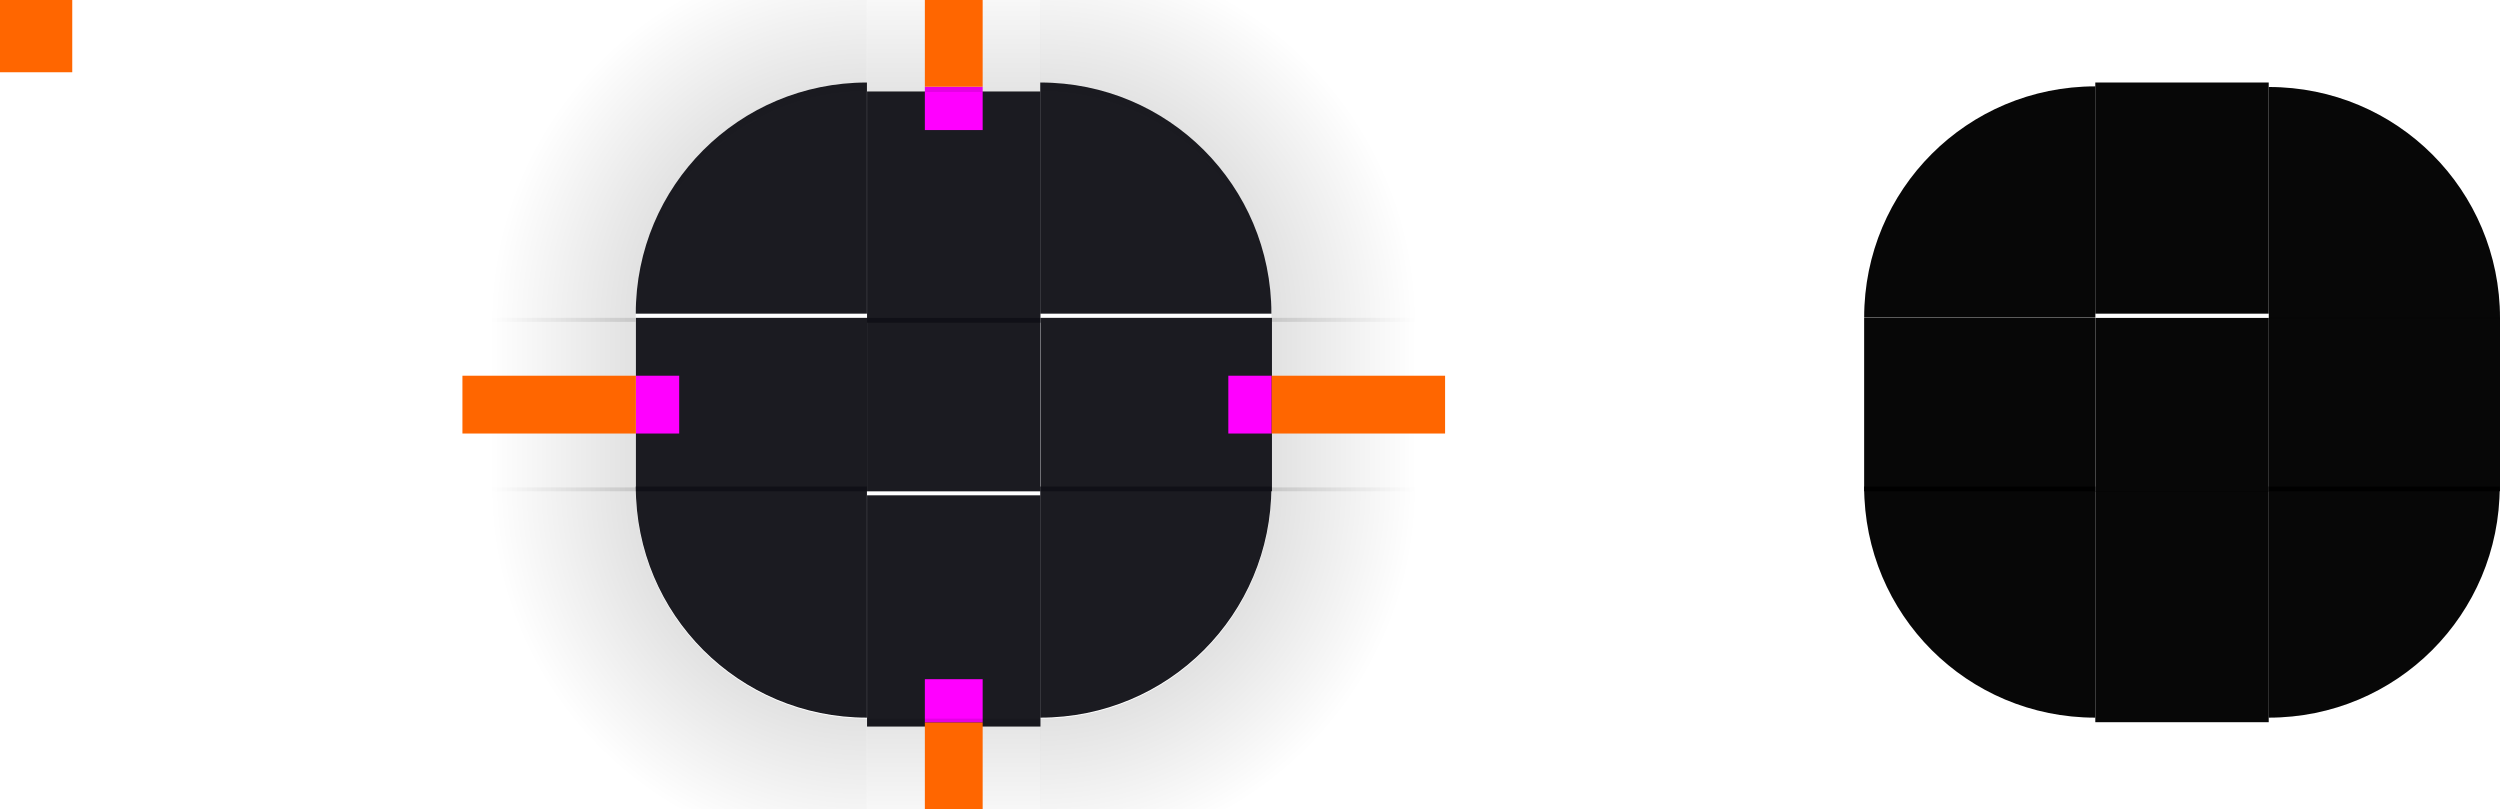 <svg id="svg200" width="173" height="56" version="1.1" viewBox="0 0 173 56" xmlns="http://www.w3.org/2000/svg" xmlns:cc="http://creativecommons.org/ns#" xmlns:dc="http://purl.org/dc/elements/1.1/" xmlns:rdf="http://www.w3.org/1999/02/22-rdf-syntax-ns#" xmlns:xlink="http://www.w3.org/1999/xlink">
 <defs id="defs24">
  <style id="current-color-scheme" type="text/css">.ColorScheme-Text {
            color:#101017;
            stop-color:#101017;
            }
            .ColorScheme-Background {
            color:#e4e6e8;
            stop-color:#e4e6e8;
            }
            .ColorScheme-Highlight {
            color:#3daee9;
            stop-color:#3daee9;
            }
            .ColorScheme-ViewText {
            color:#101017;
            stop-color:#101017;
            }
            .ColorScheme-ViewBackground {
            color:#fafafa;
            stop-color:#fafafa;
            }
            .ColorScheme-ViewHover {
            color:#93cee9;
            stop-color:#93cee9;
            }
            .ColorScheme-ViewFocus{
            color:#3daee9;
            stop-color:#3daee9;
            }
            .ColorScheme-ButtonText {
            color:#101017;
            stop-color:#101017;
            }
            .ColorScheme-ButtonBackground {
            color:#e4e6e8;
            stop-color:#e4e6e8;
            }
            .ColorScheme-ButtonHover {
            color:#93cee9;
            stop-color:#93cee9;
            }
            .ColorScheme-ButtonFocus{
            color:#3daee9;
            stop-color:#3daee9;
            }</style>
  <linearGradient id="linearGradient4270">
   <stop id="stop4272" stop-opacity=".667" offset="0"/>
   <stop id="stop4274" stop-opacity="0" offset="1"/>
  </linearGradient>
  <radialGradient id="radialGradient1031" cx="77" cy="12" r="6" gradientTransform="matrix(5.7846e-6 4.278 -4.333 5.8598e-6 124 -295.39)" gradientUnits="userSpaceOnUse" xlink:href="#linearGradient4270"/>
  <radialGradient id="radialGradient1025" cx="77" cy="12" r="6" gradientTransform="matrix(-1.5825e-5 4.278 4.333 1.6031e-5 8.001 -295.39)" gradientUnits="userSpaceOnUse" xlink:href="#linearGradient4270"/>
  <radialGradient id="radialGradient1019" cx="77" cy="12" r="6" gradientTransform="matrix(2.9688e-5 -4.278 -4.333 -3.0073e-5 124 351.39)" gradientUnits="userSpaceOnUse" xlink:href="#linearGradient4270"/>
  <linearGradient id="linearGradient4950" x1="49" x2="62" y1="932.36" y2="932.36" gradientTransform="matrix(.857 0 0 1 9 0)" gradientUnits="userSpaceOnUse" xlink:href="#linearGradient4270"/>
  <linearGradient id="linearGradient4948" x1="-21" x2="-8" y1="932.36" y2="932.36" gradientTransform="matrix(.857 0 0 1 -1 0)" gradientUnits="userSpaceOnUse" xlink:href="#linearGradient4270"/>
  <linearGradient id="linearGradient4934" x1="946.36" x2="958.86" y1="-35" y2="-35" gradientTransform="matrix(.857 0 0 1 137.2 0)" gradientUnits="userSpaceOnUse" xlink:href="#linearGradient4270"/>
  <radialGradient id="radialGradient994" cx="77" cy="12" r="6" gradientTransform="matrix(-2.4781e-5 -4.278 4.333 -2.5103e-5 8.002 351.39)" gradientUnits="userSpaceOnUse" xlink:href="#linearGradient4270"/>
  <linearGradient id="linearGradient4920" x1="-918.36" x2="-905.86" y1="-35" y2="-35" gradientTransform="matrix(1.286 0 0 1 264.4 0)" gradientUnits="userSpaceOnUse" xlink:href="#linearGradient4270"/>
 </defs>
 <g id="shadow-topleft" transform="matrix(1.167 0 0 1.167 64.667 -1086.8)" opacity=".5">
  <path id="path4828" transform="matrix(.857 0 0 .857 -55.429 931.51)" d="m32-6v28h12c0-8.864 7.136-16 16-16v-12h-28z" fill="url(#radialGradient994)" fill-rule="evenodd" opacity=".9"/>
 </g>
 <g id="shadow-topright" transform="matrix(-1.167 0 0 1.167 67.333 -1086.8)" opacity=".5">
  <path id="path1015" transform="matrix(-.857 0 0 .857 57.714 931.51)" d="m72-6v12c8.864 0 16 7.136 16 16h12v-28h-28z" fill="url(#radialGradient1019)" fill-rule="evenodd" opacity=".9"/>
 </g>
 <g id="shadow-bottomright" transform="matrix(-1.167 0 0 -1.167 67.333 1142.8)" opacity=".5">
  <path id="path1027" transform="matrix(-.857 0 0 -.857 57.714 979.5)" d="m88 34c0 8.864-7.136 16-16 16v12h28v-28h-12z" fill="url(#radialGradient1031)" fill-rule="evenodd" opacity=".9"/>
 </g>
 <g id="shadow-bottomleft" transform="matrix(1.167 0 0 -1.167 64.667 1142.8)" opacity=".5">
  <path id="path1021" transform="matrix(.857 0 0 -.857 -55.429 979.5)" d="m32 34v28h28v-12c-8.864 0-16-7.136-16-16h-12z" fill="url(#radialGradient1025)" fill-rule="evenodd" opacity=".9"/>
 </g>
 <rect id="hint-tile-center" y="-1.4648e-5" width="5" height="5" fill="#f60"/>
 <g id="top" transform="matrix(.375 0 0 2.667 52.875 -2421.6)">
  <rect id="rect4152" class="ColorScheme-Background" transform="matrix(0,-1,-1,0,0,0)" x="-916.36" y="-51" width="6" height="32" color="#e4e6e8" fill="#101017" opacity=".95"/>
 </g>
 <g id="topleft" transform="matrix(1.333 0 0 1.333 26.667 -1207.8)">
  <path id="rect4159" d="m25 910.36c-6.648 0-12 5.352-12 12h12v-10z" fill="#101017" opacity=".95"/>
 </g>
 <g id="topright" transform="matrix(1.333 0 0 1.333 12 -1207.8)">
  <path id="rect4177" d="m45 910.36v12h12c0-6.648-5.352-12-12-12z" fill="#101017" opacity=".95"/>
 </g>
 <g id="bottom" transform="matrix(.375 0 0 2.667 52.875 -2495)">
  <rect id="rect4148" class="ColorScheme-Background" transform="rotate(90)" x="948.36" y="-51" width="6" height="32" color="#e4e6e8" fill="#101017" opacity=".95"/>
 </g>
 <g id="bottomleft" transform="matrix(1.333 0 0 1.333 26.667 -1222.5)">
  <path id="path5048" d="m13 942.36c0 6.648 5.352 12 12 12v-12h-10z" fill="#101017" opacity=".95"/>
 </g>
 <g id="bottomright" transform="matrix(1.333 0 0 1.333 12 -1222.5)">
  <path id="rect4177-6" d="m45 942.36v12c6.648 0 12-5.352 12-12h-10z" fill="#101017" opacity=".95"/>
 </g>
 <g id="left" transform="matrix(2.667 0 0 .375 9.333 -321.64)">
  <rect id="rect4144" class="ColorScheme-Background" transform="scale(-1,1)" x="-19" y="916.36" width="6" height="32" color="#e4e6e8" fill="#101017" opacity=".95"/>
 </g>
 <g id="right" transform="matrix(2.667 0 0 .375 -64 -321.64)">
  <rect id="rect4140" class="ColorScheme-Background" x="51" y="916.36" width="6" height="32" color="#e4e6e8" fill="#101017" opacity=".95"/>
 </g>
 <rect id="center" class="ColorScheme-Background" x="60" y="22" width="12" height="12" color="#e4e6e8" fill="#101017" opacity=".95"/>
 <rect id="hint-top-margin" x="64" y="6" width="4" height="3" fill="#f0f"/>
 <rect id="hint-bottom-margin" x="64" y="47" width="4" height="3" fill="#f0f"/>
 <rect id="hint-right-margin" transform="rotate(90)" x="26" y="-88" width="4" height="3" fill="#f0f"/>
 <rect id="hint-left-margin" transform="rotate(90)" x="26" y="-47" width="4" height="3" fill="#f0f"/>
 <g id="shadow-top" transform="matrix(.375 0 0 1.556 52.875 -1403.5)" opacity=".5">
  <rect id="rect4820" transform="matrix(0,-1,-1,0,0,0)" x="-916.36" y="-51" width="6" height="32" fill="none" opacity="1"/>
  <rect id="rect4822" transform="matrix(0,-1,-1,0,0,0)" x="-906.08" y="-51" width="7.714" height="32" fill="url(#linearGradient4920)" opacity=".9"/>
  <rect id="rect4824" transform="matrix(0,-1,-1,0,0,0)" x="-911.36" y="-51" width="1" height="32" fill="none" opacity="1"/>
 </g>
 <g id="shadow-bottom" transform="matrix(.375 0 0 2.333 52.875 -2178.8)" opacity=".5">
  <rect id="rect4856" transform="rotate(90)" x="948.36" y="-51" width="6" height="32" fill="none" opacity="1"/>
  <rect id="rect4858" transform="rotate(90)" x="955.22" y="-51" width="5.143" height="32" fill="url(#linearGradient4934)" opacity=".9"/>
  <rect id="rect4860" transform="rotate(90)" x="953.36" y="-51" width="1" height="32" fill="none" opacity="1"/>
 </g>
 <g id="shadow-left" transform="matrix(2.333 0 0 .375 15.667 -321.64)" opacity=".5">
  <rect id="rect4892" transform="scale(-1,1)" x="-19" y="916.36" width="6" height="32" fill="none" opacity="1"/>
  <rect id="rect4894" transform="scale(-1,1)" x="-12.143" y="916.36" width="5.143" height="32" fill="url(#linearGradient4948)" opacity=".9"/>
  <rect id="rect4896" transform="scale(-1,1)" x="-14" y="916.36" width="1" height="32" fill="none" opacity="1"/>
 </g>
 <g id="shadow-right" transform="matrix(2.333 0 0 .375 -47 -321.64)" opacity=".5">
  <rect id="rect4900" x="51" y="916.36" width="6" height="32" fill="none" opacity="1"/>
  <rect id="rect4902" x="57.857" y="916.36" width="5.143" height="32" fill="url(#linearGradient4950)" opacity=".9"/>
  <rect id="rect4904" x="56" y="916.36" width="1" height="32" fill="none" opacity="1"/>
 </g>
 <rect id="shadow-hint-top-margin" x="64" y="-6" width="4" height="12" fill="#f60"/>
 <rect id="shadow-hint-bottom-margin" x="64" y="50" width="4" height="12" fill="#f60"/>
 <rect id="shadow-hint-right-margin" transform="rotate(90)" x="26" y="-100" width="4" height="12" fill="#f60"/>
 <rect id="shadow-hint-left-margin" transform="rotate(90)" x="26" y="-44" width="4" height="12" fill="#f60"/>
 <g id="mask-top" transform="matrix(.375 0 0 1.333 137.87 -1207.8)">
  <rect id="rect4265" transform="matrix(0,-1,-1,0,0,0)" x="-922.36" y="-51" width="12" height="32" opacity=".97"/>
 </g>
 <g id="mask-topleft" transform="matrix(1.6 0 0 1.6 108.2 -1450.6)">
  <path id="path4277" d="m23 910.36c-5.54 0-10 4.46-10 10h10z" opacity=".97" stroke-width="2"/>
 </g>
 <g id="mask-topright" transform="matrix(2 0 0 2 59 -1814.7)">
  <path id="path4287" d="m49 910.36v8h8c0-4.432-3.568-8-8-8z" opacity=".97" stroke-width="1.6"/>
 </g>
 <g id="mask-bottom" transform="matrix(.375 0 0 1.6 137.87 -1477)">
  <rect id="rect4291" transform="rotate(90)" x="944.36" y="-51" width="10" height="32" opacity=".97"/>
 </g>
 <g id="mask-bottomleft" transform="matrix(1.333 0 0 1.333 111.67 -1222.5)">
  <path id="path4303" d="m13 942.36c0 6.648 5.352 12 12 12v-12z" opacity=".97" stroke-width="2.4"/>
 </g>
 <g id="mask-bottomright" transform="matrix(1.333 0 0 1.333 97 -1222.5)">
  <path id="path4313" d="m45 942.36v12c6.648 0 12-5.352 12-12z" opacity=".97" stroke-width="2.4"/>
 </g>
 <g id="mask-left" transform="matrix(1.333 0 0 .6 111.67 -531.42)">
  <rect id="rect4317" transform="scale(-1,1)" x="-25" y="922.36" width="12" height="20" opacity=".97"/>
 </g>
 <g id="mask-right" transform="matrix(1.6 0 0 .375 81.8 -321.64)">
  <rect id="rect4323" x="47" y="916.36" width="10" height="32" opacity=".97"/>
 </g>
 <rect id="mask-center" x="145" y="22" width="12" height="12" opacity=".97"/>
 <rect id="shadow-center" class="ColorScheme-Background" x="60" y="78.255" width="12" height="12" color="#e4e6e8" opacity="0" stroke-width=".375"/>
</svg>
